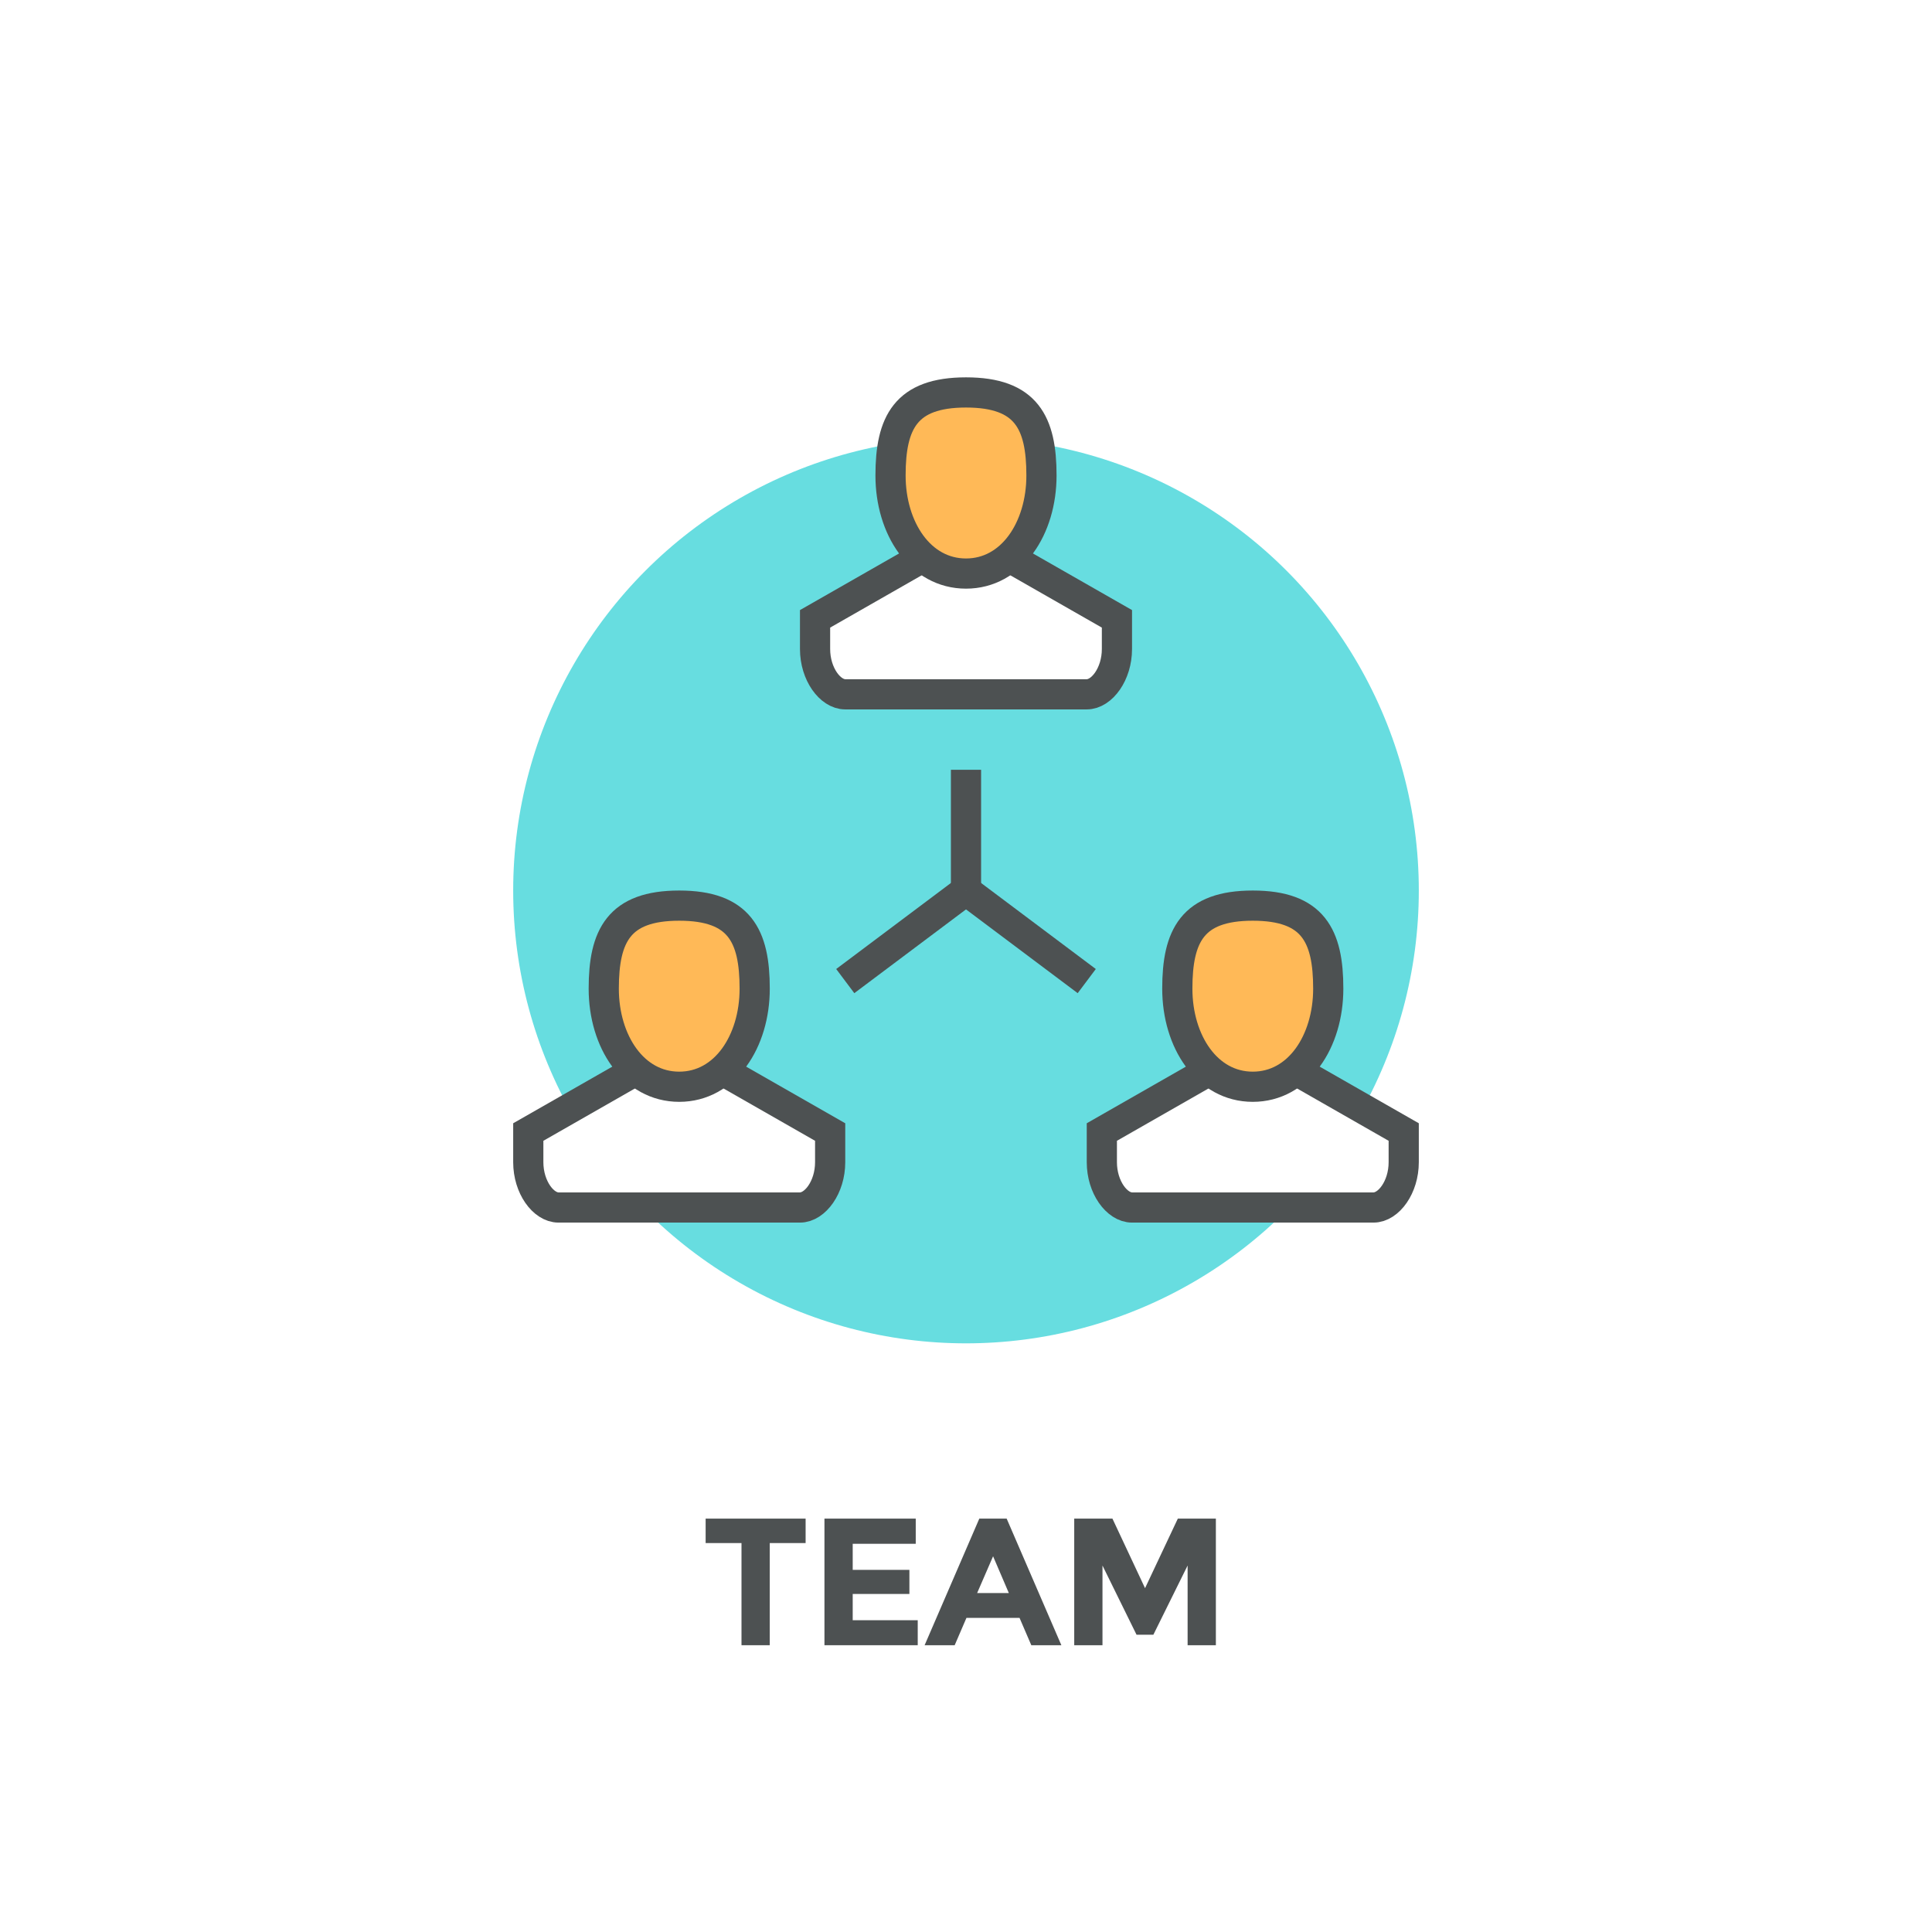 <?xml version="1.0" encoding="iso-8859-1"?>
<!-- Generator: Adobe Illustrator 16.0.0, SVG Export Plug-In . SVG Version: 6.00 Build 0)  -->
<!DOCTYPE svg PUBLIC "-//W3C//DTD SVG 1.1//EN" "http://www.w3.org/Graphics/SVG/1.1/DTD/svg11.dtd">
<svg version="1.1" xmlns="http://www.w3.org/2000/svg" xmlns:xlink="http://www.w3.org/1999/xlink" x="0px" y="0px" width="512px"
	 height="512px" viewBox="0 0 512 512" style="enable-background:new 0 0 512 512;" xml:space="preserve">
<g id="Layer_48">
	<g>
		<rect style="fill:#FFFFFF;" width="512" height="512"/>
		<g>
			<path style="fill:#4D5152;" d="M203.993,408.928V436h-7.488v-27.072h-9.504v-6.479h26.496v6.479H203.993z"/>
			<path style="fill:#4D5152;" d="M242.681,402.448v6.672h-16.704v6.912H241v6.384h-15.023v6.96h17.231V436h-24.72v-33.552H242.681z
				"/>
			<path style="fill:#4D5152;" d="M273.305,436l-3.12-7.248H256.12L253,436h-7.968l14.496-33.552h7.248L281.272,436H273.305z
				 M263.177,412.432l-4.225,9.744h8.4L263.177,412.432z"/>
			<path style="fill:#4D5152;" d="M314.728,414.88l-9.072,18.336h-4.464l-9.023-18.336V436h-7.488v-33.552h10.128l8.641,18.432
				l8.688-18.432h10.08V436h-7.488V414.88z"/>
		</g>
		<g>
			<circle style="fill:#67DDE0;" cx="256" cy="236" r="120"/>
			<g>
				<path style="fill:#FFFFFF;" d="M268,148l28,16c0,0,0,1.375,0,8c0,6.629-4,12-8,12h-64c-4,0-8-5.371-8-12c0-6.625,0-8,0-8l28-16"
					/>
				<path style="fill:#FFB957;" d="M276,126c0,14-7.852,26-20,26s-20-12-20-26s4-22,20-22S276,112,276,126z"/>
				<path style="fill:none;stroke:#4D5152;stroke-width:8;stroke-miterlimit:10;" d="M276,126c0,14-7.852,26-20,26s-20-12-20-26
					s4-22,20-22S276,112,276,126z"/>
				<path style="fill:none;stroke:#4D5152;stroke-width:8;stroke-miterlimit:10;" d="M268,148l28,16c0,0,0,1.375,0,8
					c0,6.629-4,12-8,12h-64c-4,0-8-5.371-8-12c0-6.625,0-8,0-8l28-16"/>
			</g>
			<g>
				<path style="fill:#FFFFFF;" d="M192,284l28,16c0,0,0,1.375,0,8c0,6.629-4,12-8,12h-64c-4,0-8-5.371-8-12c0-6.625,0-8,0-8l28-16"
					/>
				<path style="fill:#FFB957;" d="M200,262c0,14-7.852,26-20,26s-20-12-20-26s4-22,20-22S200,248,200,262z"/>
				<path style="fill:none;stroke:#4D5152;stroke-width:8;stroke-miterlimit:10;" d="M200,262c0,14-7.852,26-20,26s-20-12-20-26
					s4-22,20-22S200,248,200,262z"/>
				<path style="fill:none;stroke:#4D5152;stroke-width:8;stroke-miterlimit:10;" d="M192,284l28,16c0,0,0,1.375,0,8
					c0,6.629-4,12-8,12h-64c-4,0-8-5.371-8-12c0-6.625,0-8,0-8l28-16"/>
			</g>
			<g>
				<path style="fill:#FFFFFF;" d="M344,284l28,16c0,0,0,1.375,0,8c0,6.629-4,12-8,12h-64c-4,0-8-5.371-8-12c0-6.625,0-8,0-8l28-16"
					/>
				<path style="fill:#FFB957;" d="M352,262c0,14-7.852,26-20,26s-20-12-20-26s4-22,20-22S352,248,352,262z"/>
				<path style="fill:none;stroke:#4D5152;stroke-width:8;stroke-miterlimit:10;" d="M352,262c0,14-7.852,26-20,26s-20-12-20-26
					s4-22,20-22S352,248,352,262z"/>
				<path style="fill:none;stroke:#4D5152;stroke-width:8;stroke-miterlimit:10;" d="M344,284l28,16c0,0,0,1.375,0,8
					c0,6.629-4,12-8,12h-64c-4,0-8-5.371-8-12c0-6.625,0-8,0-8l28-16"/>
			</g>
			<line style="fill:none;stroke:#4D5152;stroke-width:8;stroke-miterlimit:10;" x1="256" y1="204" x2="256" y2="236"/>
			<line style="fill:none;stroke:#4D5152;stroke-width:8;stroke-miterlimit:10;" x1="256" y1="236" x2="224" y2="260"/>
			<line style="fill:none;stroke:#4D5152;stroke-width:8;stroke-miterlimit:10;" x1="256" y1="236" x2="288" y2="260"/>
		</g>
	</g>
</g>
<g id="Layer_1">
</g>
</svg>
